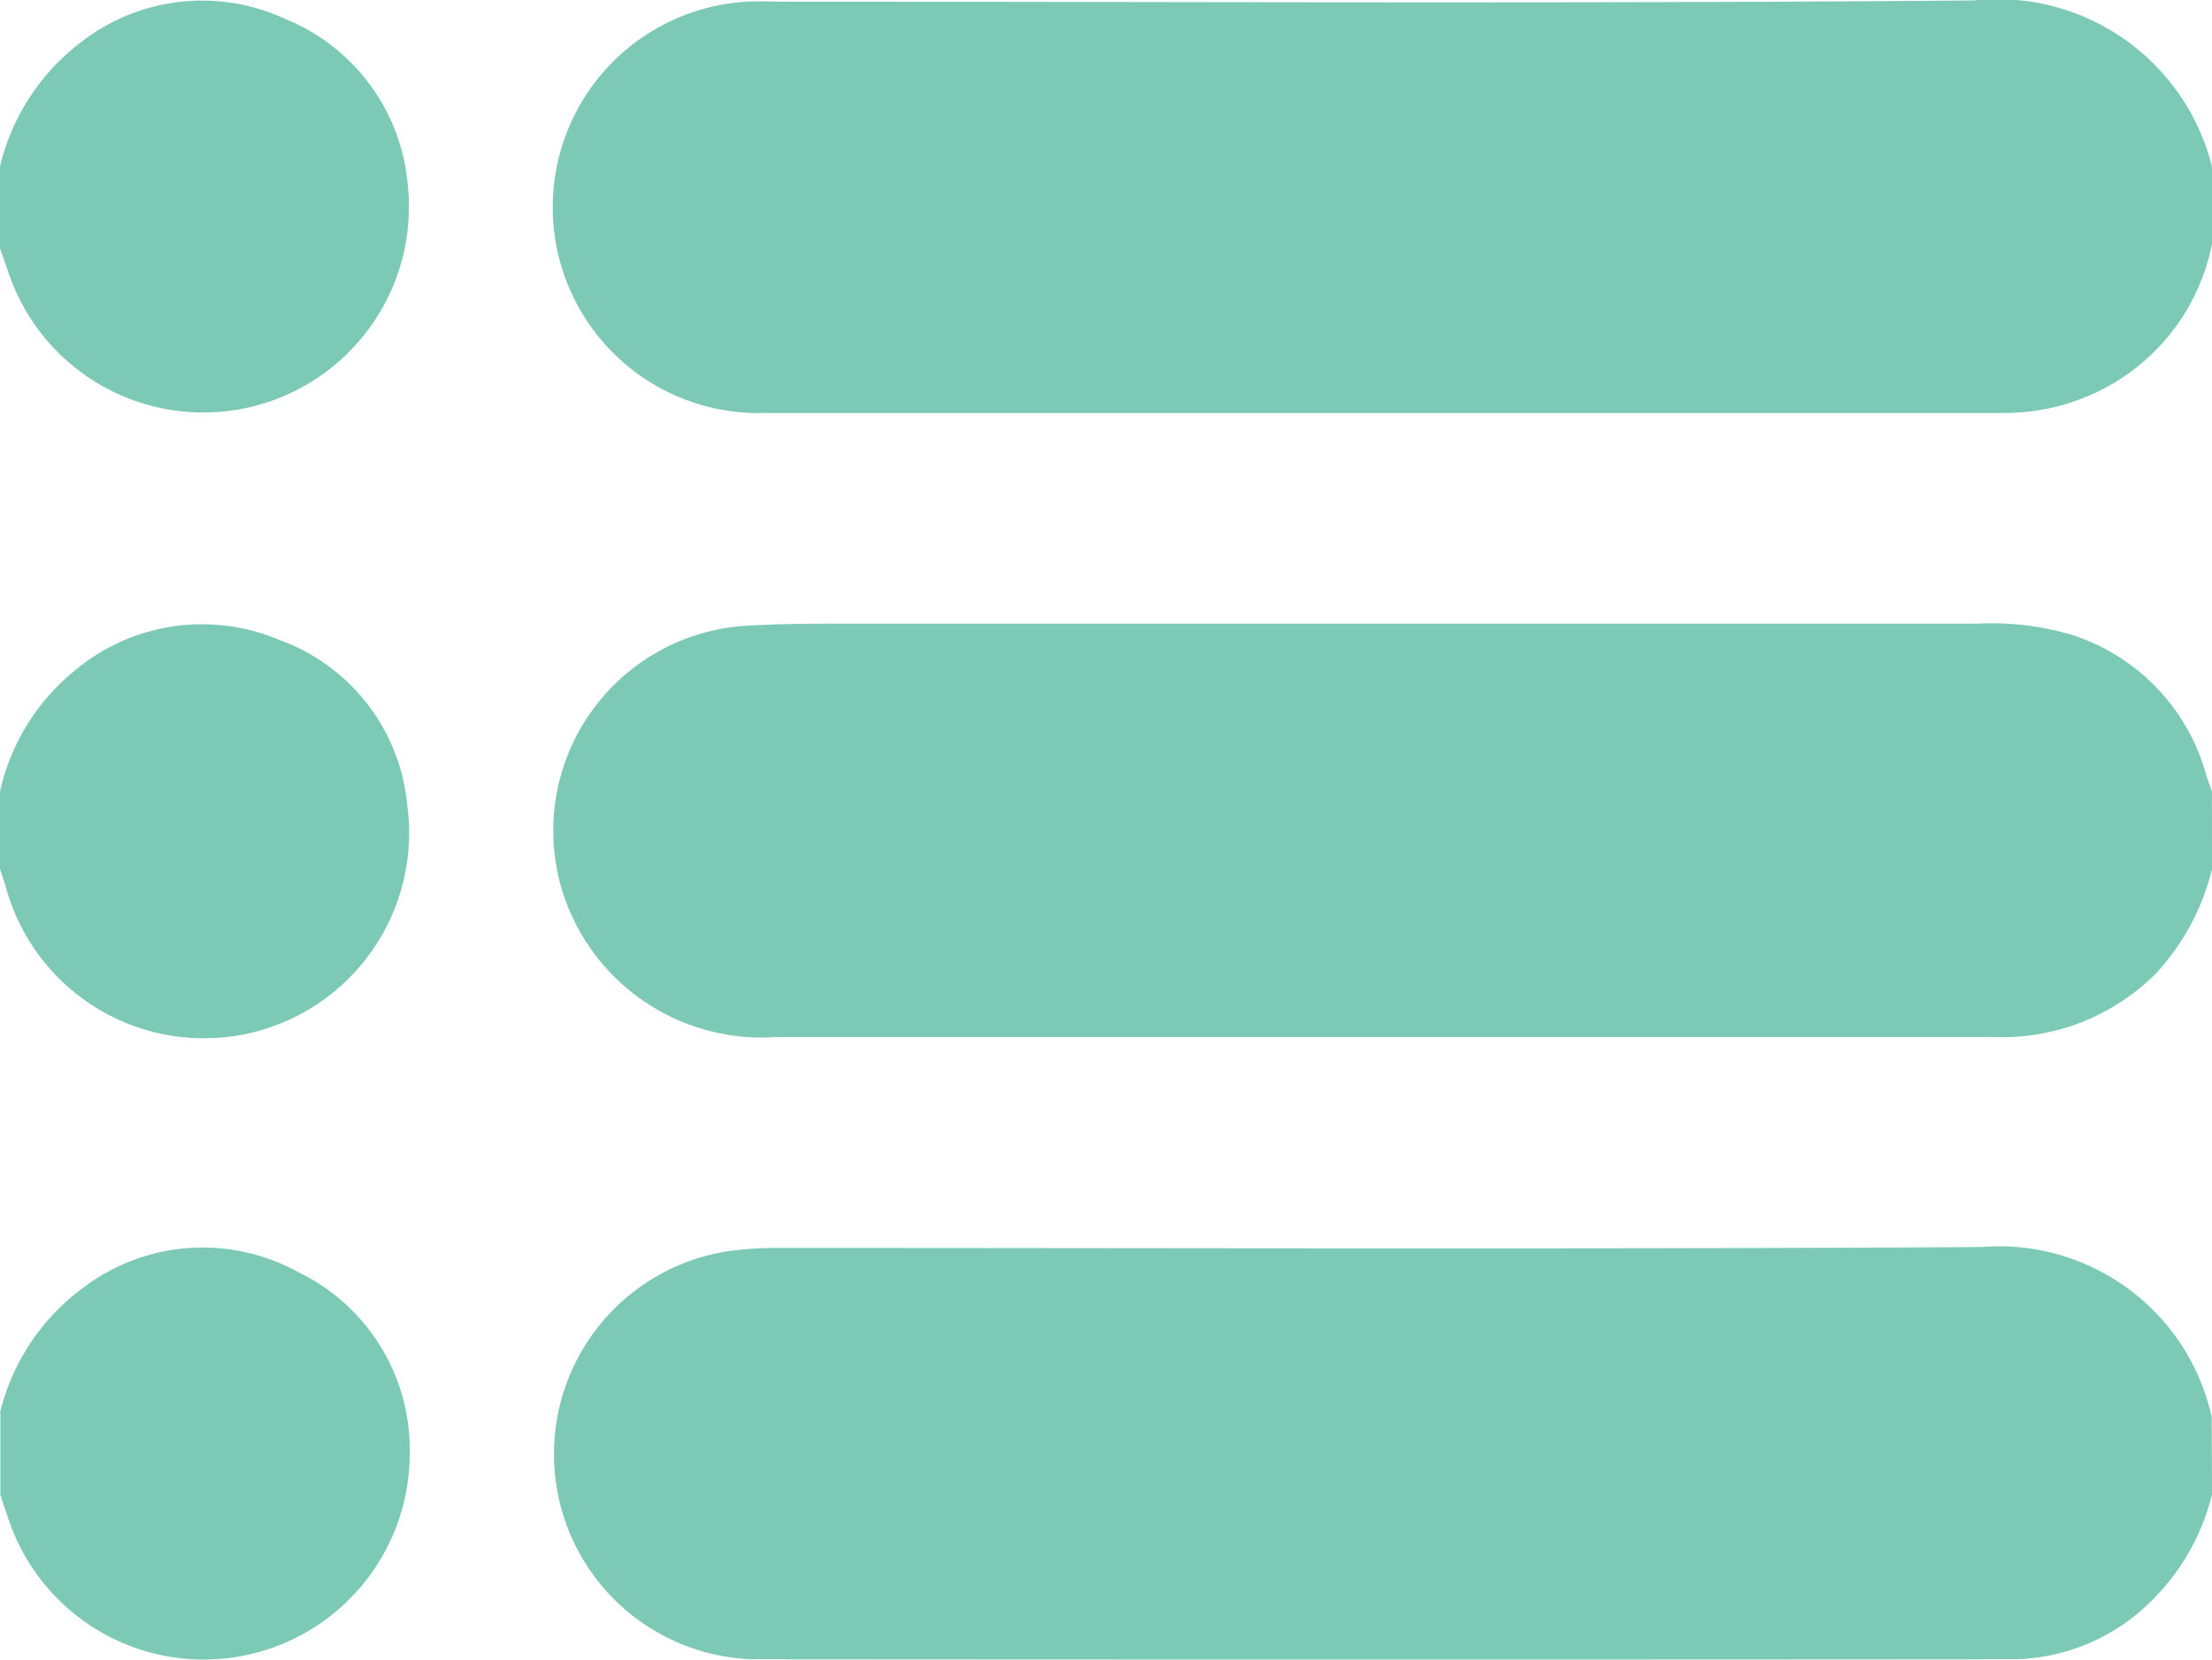 <svg id="Group_16910" data-name="Group 16910" xmlns="http://www.w3.org/2000/svg" xmlns:xlink="http://www.w3.org/1999/xlink" width="30.174" height="22.645" viewBox="0 0 30.174 22.645">
  <defs>
    <clipPath id="clip-path">
      <rect id="Rectangle_6563" data-name="Rectangle 6563" width="30.174" height="22.645" fill="#7cc9b5"/>
    </clipPath>
  </defs>
  <g id="Group_16832" data-name="Group 16832" clip-path="url(#clip-path)">
    <path id="Path_12318" data-name="Path 12318" d="M118.595,111.608a3.216,3.216,0,0,1-.774,1.432,2.969,2.969,0,0,1-2.216.857q-8.294,0-16.589,0A2.849,2.849,0,0,1,96.123,112a2.8,2.8,0,0,1,2.453-3.711c.383-.024.765-.03,1.148-.03q7.838,0,15.675,0a3.85,3.85,0,0,1,1.252.143,2.776,2.776,0,0,1,1.859,1.9c.026.084.056.167.084.25Z" transform="translate(-88.421 -99.752)" fill="#7cc9b5"/>
    <path id="Path_12319" data-name="Path 12319" d="M118.614,3.328a2.85,2.85,0,0,1-1.783,2.112,2.9,2.9,0,0,1-1.066.194q-8.441,0-16.882,0a2.808,2.808,0,0,1-.252-5.61c.156-.011.314,0,.471,0,5.421,0,10.843.029,16.264-.017a3.015,3.015,0,0,1,3.248,2.268Z" transform="translate(-88.44 -0.001)" fill="#7cc9b5"/>
    <path id="Path_12320" data-name="Path 12320" d="M118.508,219.82a3.069,3.069,0,0,1-1.126,1.711,2.714,2.714,0,0,1-1.593.537q-8.589.007-17.177,0a2.8,2.8,0,0,1-.362-5.564,4.7,4.7,0,0,1,.7-.047c5.47,0,10.941.02,16.411-.012a2.969,2.969,0,0,1,3.143,2.318Z" transform="translate(-88.334 -199.435)" fill="#7cc9b5"/>
    <path id="Path_12321" data-name="Path 12321" d="M0,2.347A3.009,3.009,0,0,1,1.1.658,2.691,2.691,0,0,1,3.883.334,2.691,2.691,0,0,1,5.562,2.6,2.805,2.805,0,0,1,.106,3.769c-.034-.1-.07-.2-.106-.3V2.347" transform="translate(0 -0.079)" fill="#7cc9b5"/>
    <path id="Path_12322" data-name="Path 12322" d="M0,218.789a3,3,0,0,1,1.157-1.719,2.7,2.7,0,0,1,2.921-.191,2.686,2.686,0,0,1,1.511,2.479,2.81,2.81,0,0,1-5.484.854c-.034-.1-.069-.2-.1-.305v-1.118" transform="translate(0 -199.522)" fill="#7cc9b5"/>
    <path id="Path_12323" data-name="Path 12323" d="M0,110.659a2.945,2.945,0,0,1,.993-1.628,2.706,2.706,0,0,1,2.823-.438,2.657,2.657,0,0,1,1.74,2.258,2.8,2.8,0,0,1-5.482,1.089c-.023-.075-.049-.149-.074-.223v-1.059" transform="translate(0 -99.862)" fill="#7cc9b5"/>
  </g>
</svg>

